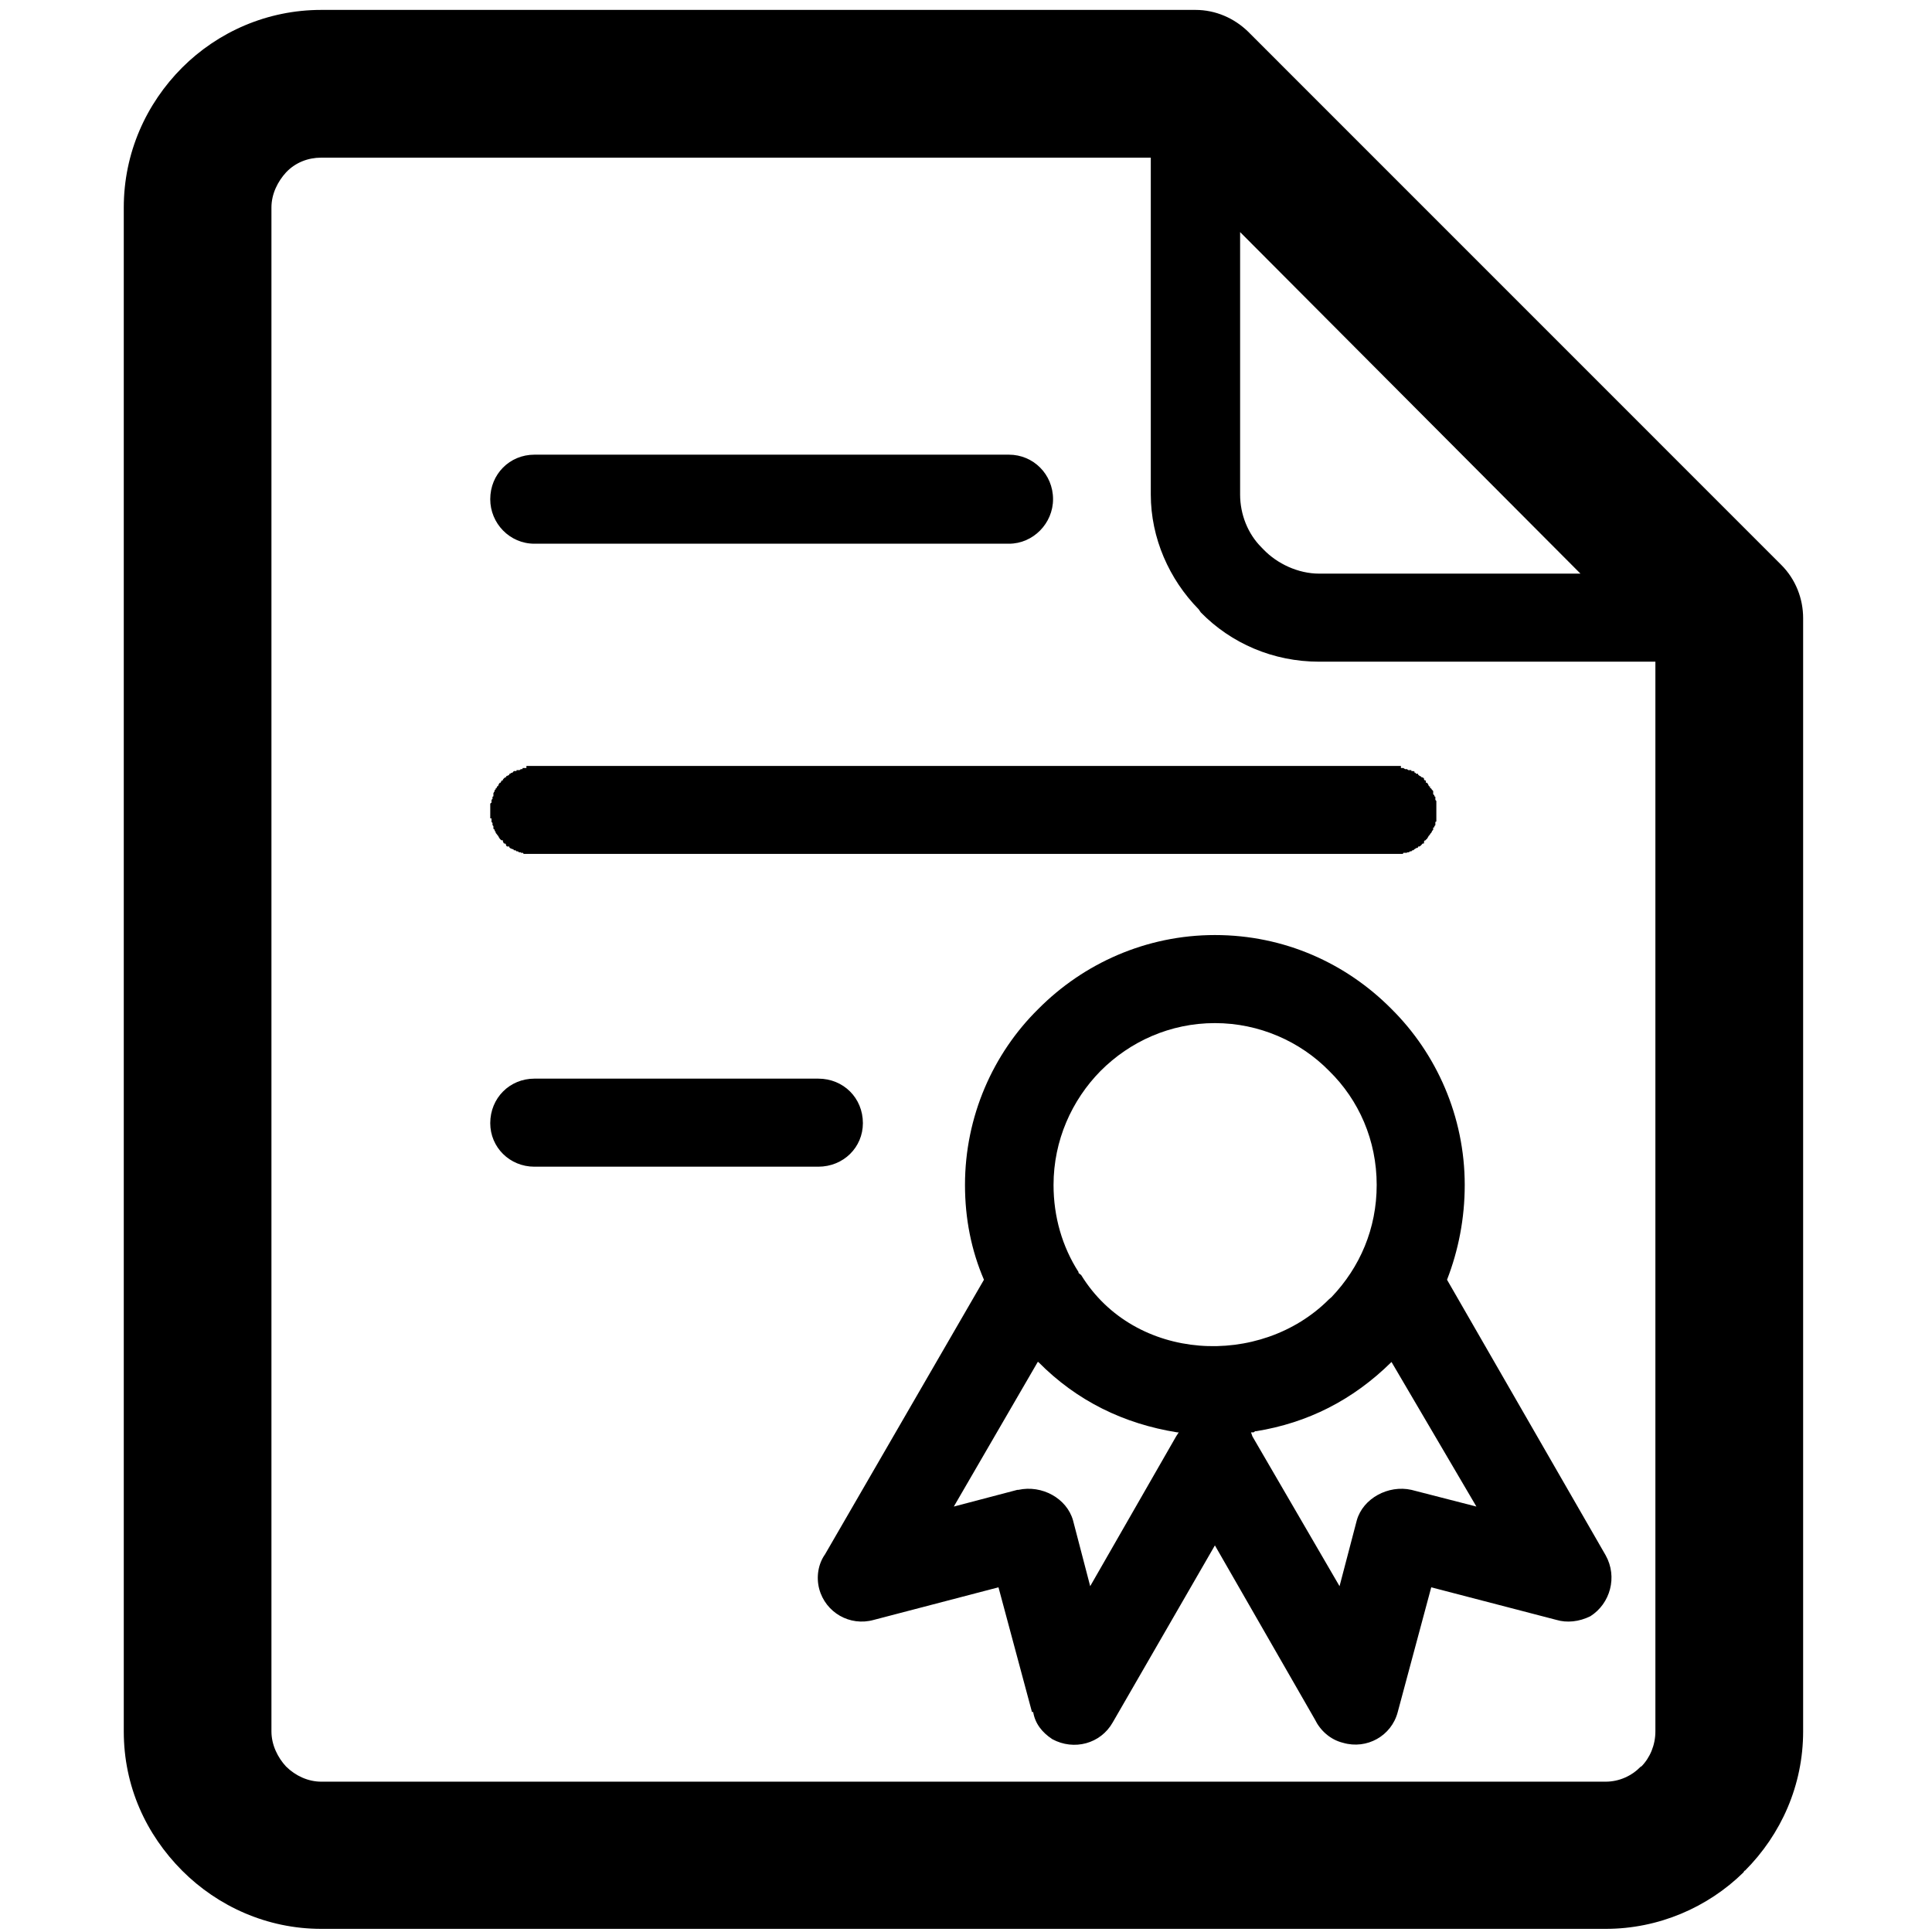 <?xml version="1.0" standalone="no"?><!DOCTYPE svg PUBLIC "-//W3C//DTD SVG 1.1//EN" "http://www.w3.org/Graphics/SVG/1.1/DTD/svg11.dtd"><svg t="1569073449710" class="icon" viewBox="0 0 1024 1024" version="1.1" xmlns="http://www.w3.org/2000/svg" p-id="26642" xmlns:xlink="http://www.w3.org/1999/xlink" width="200" height="200"><defs><style type="text/css"></style></defs><path d="M457.351 595.298c0-13.324-10.273-23.596-23.671-23.596h-150.431c-13.101 0-23.41 10.272-23.41 23.596 0 12.803 10.308 23.075 23.41 23.075h150.432c13.398 0 23.67-10.272 23.67-23.075v0zM944.009 299.309v0l-282.63-282.668c-7.184-6.925-16.971-11.388-27.764-11.388h-463.359c-28.659 0-54.785 11.686-73.692 30.556-19.13 19.166-30.964 45.258-30.964 74.174v807.697c0 29.139 11.835 54.636 30.964 73.838v0 0c18.907 18.908 45.033 30.818 73.692 30.818h680.784c28.025 0 54.115-11.351 73.021-29.921l0.523-0.897h0.259c19.168-19.202 30.854-45.257 30.854-73.838v-590.012c0-10.273-3.871-20.582-11.686-28.361v0zM657.284 123.009v0l180.394 181.027h-138.485c-11.202 0-22.257-5.286-29.438-12.73l-1.155-1.19c-7.22-7.183-11.314-17.491-11.314-28.023v-139.084zM877.39 917.679v0c0 7.218-2.83 13.92-7.443 18.607h-0.261c-4.763 4.95-11.427 8.039-18.646 8.039h-680.783c-6.924 0-13.659-3.089-18.647-8.039v0c-4.354-4.689-7.742-11.389-7.742-18.607v-807.697c0-7.257 3.387-13.843 7.742-18.607 4.987-5.285 11.724-7.815 18.647-7.815h439.687v178.534c0 23.111 9.79 44.995 25.345 60.812l1.154 1.675c16.079 16.414 38.334 26.127 62.75 26.127h178.197v566.973h-0.001zM282.614 405.975v0h-3.607v1.079h-1.936l-0.222 0.596h-0.783l-0.633 0.519h-1.673v0.519h-1.415l-0.259 0.3-0.522 0.596h-0.522l-0.633 0.518h-0.26l-0.259 0.223v0.336l-0.522 0.336-0.633 0.223-0.522 0.297v0.522h-0.519l-0.634 0.558-0.522 0.559v0.519h-0.745v0.595h-0.41v0.595h-0.522l-0.259 0.484-0.259 0.261-0.223 0.669-0.297 0.522h-0.373l-0.222 0.818-0.522 0.3v0.519l-0.522 0.261v0.558l-0.669 1.116v1.676l-0.484 0.259v1.116l-0.522 0.522v1.451l-0.669 0.522v7.854h0.669v1.899l0.522 0.484v1.19l0.484 0.519v1.414l0.669 0.522v0.558l0.522 0.558v0.519l0.522 0.595 0.222 0.3 0.373 0.518 0.297 0.298 0.223 0.559 0.259 0.336 0.259 0.483 0.522 0.522 0.41 0.336h0.745v0.596l0.522 1.079h0.634l0.519 0.558v0.522l0.522 0.522h1.154v0.297l0.259 0.371 0.26 0.223 0.633 0.26 0.522 0.261h0.522l0.259 0.595h0.894l0.522 0.558h0.631l0.522 0.26v0.261h1.153v0.259h1.005l0.522 0.596h465.962l0.259-0.596h1.938v-0.259h1.153v-0.261l0.519-0.26h0.634l0.519-0.558h0.484l0.67-0.595 0.518-0.261 0.222-0.26 0.932-0.223 0.259-0.371v-0.297h0.747l0.668-0.522 1.006-1.078h0.669v-1.079l0.483-0.596h0.522v-0.336l0.668-0.522 0.223-0.483 0.26-0.336 0.261-0.559 0.259-0.298 0.522-0.518v-0.3l0.634-0.595 0.259-0.519 0.261-0.558 0.519-0.558v-1.116l0.634-0.26v-0.559l0.518-0.519v-1.675l0.522-0.261v-10.869l-0.522-0.595v-1.638l-0.518-0.259v-0.522l-0.634-0.558v-1.712l-0.519-0.558-0.261-0.261-0.259-0.519-0.634-0.3v-0.818h-0.522l-0.259-0.522-0.261-0.669-0.26-0.261-0.223-0.484h-0.668v-1.19h-0.522l-0.483-0.519v-0.559l-0.669-0.558h-0.519l-0.485-0.522-0.668-0.297-0.26-0.223-0.485-0.336v-0.336l-0.259-0.223h-0.932l-0.222-0.518h-0.518v-0.596l-0.67-0.3h-1.005v-0.519h-1.675l-0.633-0.519h-1.044l-0.893-0.596h-1.301v-1.079h-459.898zM737.525 534.783v0c-23.932-24.155-56.72-39.189-93.603-39.189-36.4 0-69.673 15.036-93.604 39.189-23.931 23.558-38.855 56.906-38.855 93.267 0 17.789 3.349 34.686 10.049 50.243l-84.223 145.521c-3.612 5.062-4.764 11.985-3.089 18.349 3.348 12.468 16.19 19.985 28.917 16.415l66.098-17.27 17.751 66.098h0.633c1.043 6.102 4.652 10.793 10.161 14.402 11.425 6.178 25.567 2.493 32.006-8.895l54.153-93.826 52.959 92.188c2.831 5.844 8.113 10.794 15.037 12.469 12.468 3.609 25.605-3.612 28.916-16.337l17.754-66.098 66.358 17.27c5.506 1.635 11.945 1.041 17.974-1.936 10.571-6.701 14.517-20.841 8.113-32.306l-84.075-146.042c6.030-15.555 9.381-32.454 9.381-50.243 0.001-36.362-15.036-69.707-38.817-93.267v0zM623.342 761.364v0l-45.517 79.347-9.118-34.948c-3.35-11.65-16.452-18.834-28.921-16.116h-0.558l-33.682 8.858 44.474-76.63h0.298c20.544 20.803 45.517 32.787 73.541 37.291v0h0.894l-1.413 2.197zM573.061 675.84v0l-1.414-1.155v-0.483c-8.597-13.399-13.248-29.217-13.248-46.15 0-23.596 9.677-44.958 24.933-60.441 15.559-15.596 36.921-25.345 60.592-25.345 23.52 0 45.257 9.749 60.553 25.345 15.817 15.483 25.196 36.846 25.196 60.441 0 23.111-8.858 43.619-23.931 59.437v0l-1.265 1.079c-36.399 36.623-103.13 33.311-131.415-12.727v0zM782.522 798.508v0l-34.464-8.858c-12.206-2.717-25.605 4.466-28.917 16.116l-9.155 34.948-46.15-79.347-0.782-2.196h1.414l0.782-0.596h0.522c27.242-4.43 51.172-16.374 71.755-36.697v0l44.997 76.63zM283.248 288.181v0h251.517c12.838 0 23.372-10.793 23.372-23.597 0-13.285-10.533-23.596-23.372-23.596h-251.517c-13.101 0-23.41 10.309-23.41 23.596 0 12.803 10.308 23.597 23.41 23.597v0z" p-id="26643"></path></svg>